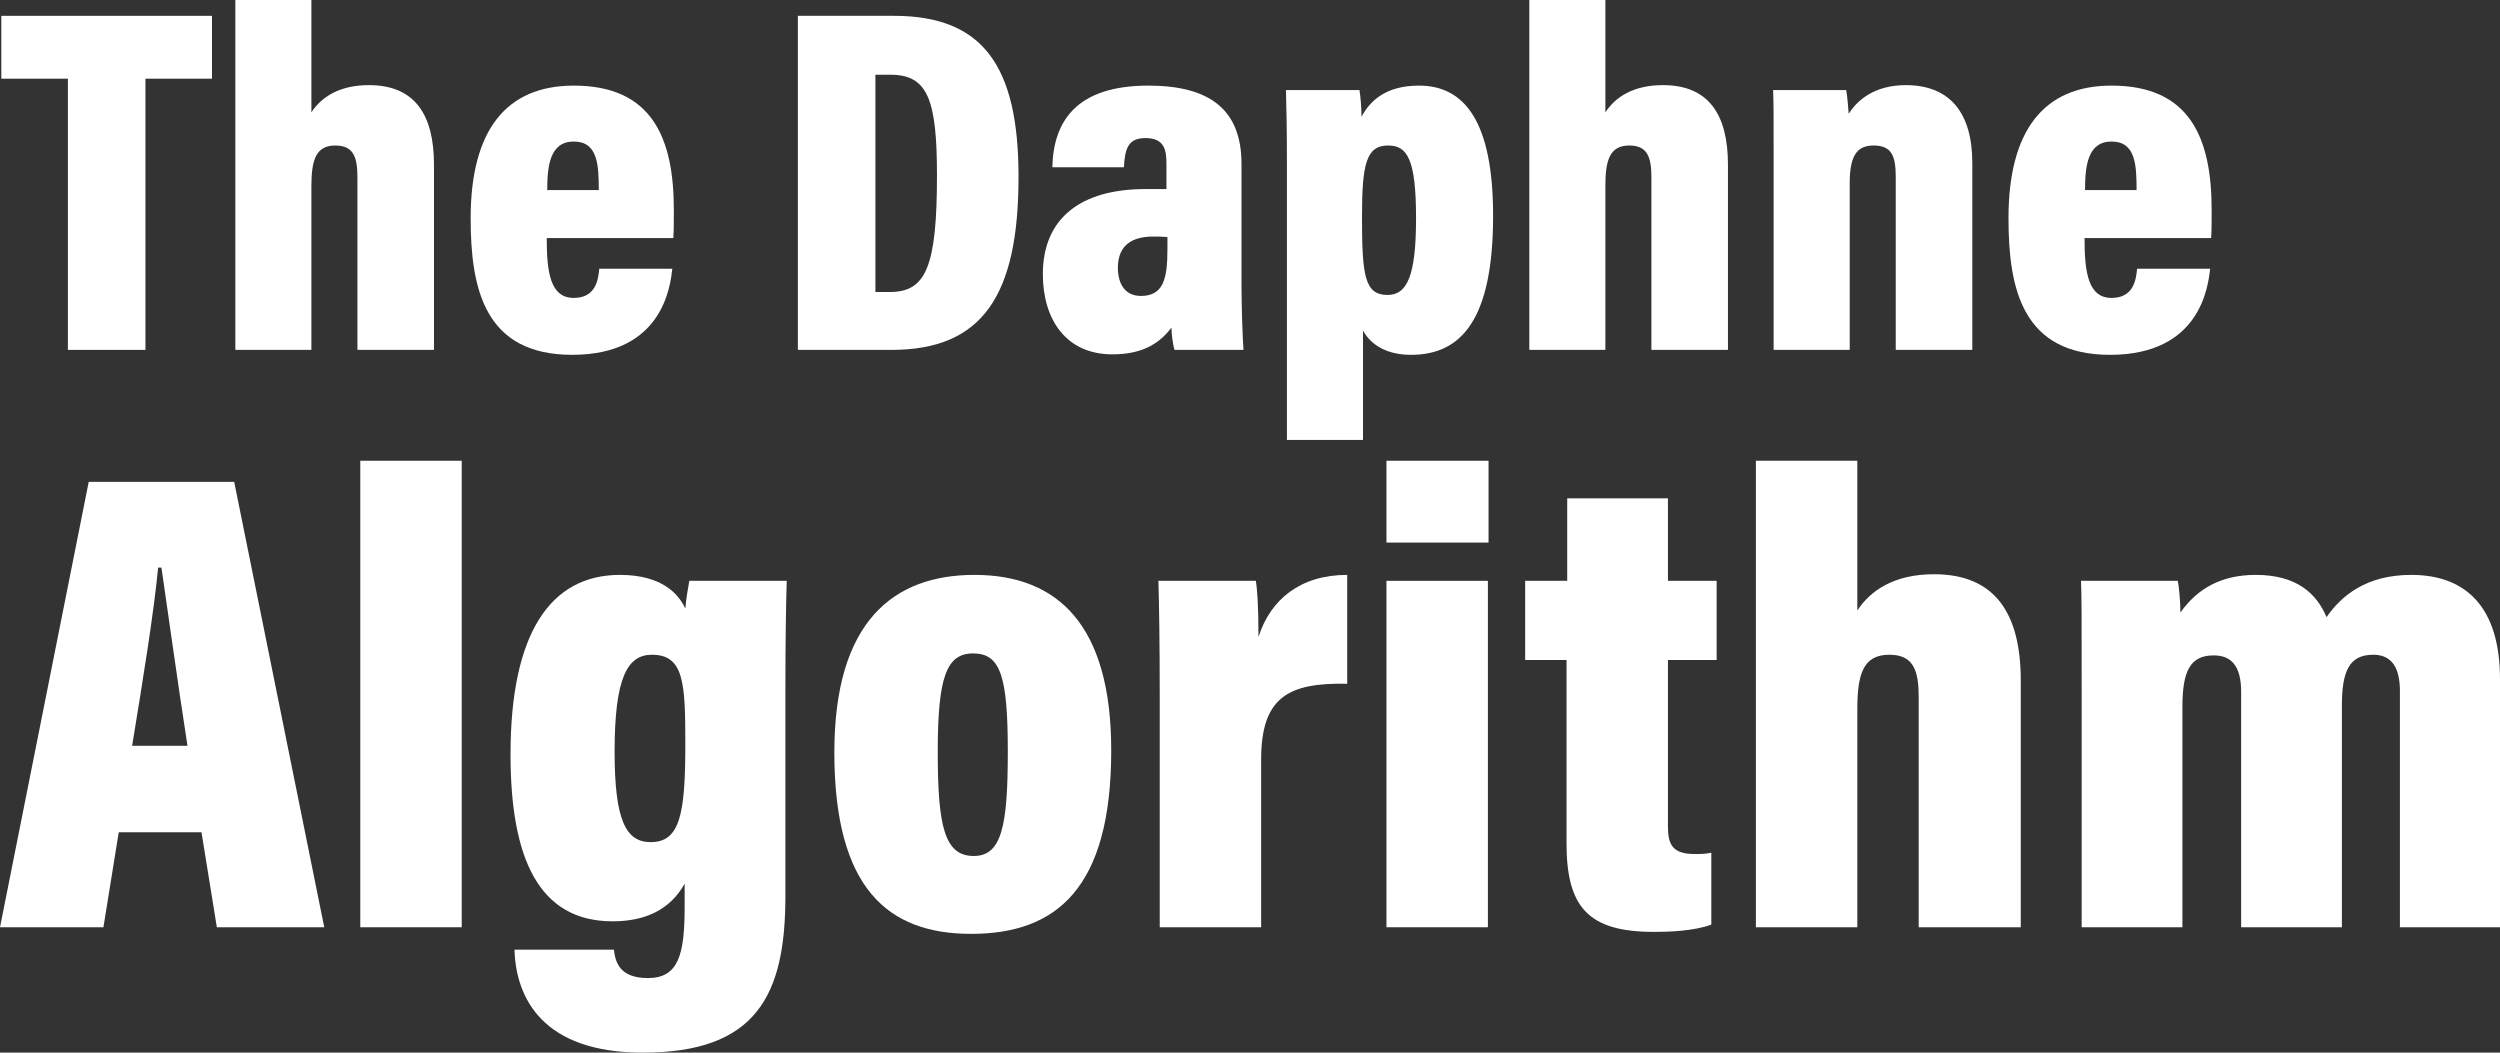 <svg width="114" height="48" viewBox="0 0 114 48" fill="none" xmlns="http://www.w3.org/2000/svg">
<rect x="0" y="0" width="114" height="48" fill="#333333" stroke="none"/>
<path d="M3.096 15.955H6.632V3.588H9.667V0.722H0.061V3.588H3.096V15.955Z" fill="white"/>
<path d="M10.732 0V15.955H14.2V8.485C14.2 7.289 14.405 6.635 15.295 6.635C16.14 6.635 16.299 7.199 16.299 8.102V15.955H19.79V7.515C19.79 5.236 18.923 3.882 16.824 3.882C15.478 3.882 14.656 4.423 14.2 5.123V0H10.732Z" fill="white"/>
<path d="M30.704 10.855C30.727 10.607 30.727 9.952 30.727 9.568C30.727 6.274 29.723 3.904 26.163 3.904C23.083 3.904 21.462 5.935 21.462 9.952C21.462 13.179 22.101 16.18 26.095 16.18C30.224 16.18 30.567 13.044 30.658 12.254H27.327C27.281 12.796 27.144 13.585 26.163 13.585C25.09 13.585 24.931 12.412 24.931 10.855H30.704ZM24.954 8.666C24.954 7.583 25.068 6.454 26.163 6.454C27.258 6.454 27.304 7.515 27.304 8.666H24.954Z" fill="white"/>
<path d="M36.383 15.955H40.65C44.825 15.955 46.445 13.45 46.445 8.056C46.445 2.979 44.802 0.722 40.764 0.722H36.383V15.955ZM39.919 3.408H40.604C42.292 3.408 42.726 4.513 42.726 7.989C42.726 12.164 42.224 13.315 40.581 13.315H39.919V3.408Z" fill="white"/>
<path d="M56.612 7.47C56.612 5.01 55.175 3.904 52.368 3.904C49.06 3.904 48.033 5.551 47.987 7.628H51.25C51.296 6.793 51.433 6.296 52.231 6.296C53.098 6.296 53.19 6.838 53.19 7.47V8.621C52.939 8.621 52.574 8.621 52.231 8.621C49.311 8.621 47.554 9.929 47.554 12.502C47.554 14.556 48.603 16.158 50.725 16.158C52.003 16.158 52.825 15.729 53.418 14.939C53.418 15.233 53.486 15.707 53.555 15.955H56.703C56.658 15.368 56.612 13.856 56.612 13.044V7.47ZM53.235 11.374C53.235 12.705 53.053 13.495 52.026 13.495C51.273 13.495 50.976 12.908 50.976 12.209C50.976 11.419 51.364 10.787 52.574 10.787C52.825 10.787 53.007 10.787 53.235 10.81V11.374Z" fill="white"/>
<path d="M64.343 16.18C66.648 16.18 68.085 14.556 68.085 9.839C68.085 5.619 66.83 3.904 64.708 3.904C63.134 3.904 62.449 4.649 62.084 5.326C62.084 4.874 62.039 4.423 61.993 4.107H58.639C58.662 4.829 58.684 5.935 58.684 7.515V20.062H62.153V15.075C62.541 15.774 63.294 16.18 64.343 16.18ZM63.271 13.45C62.221 13.45 62.107 12.547 62.107 9.884C62.107 7.515 62.29 6.635 63.294 6.635C64.161 6.635 64.572 7.221 64.572 9.952C64.572 12.592 64.161 13.45 63.271 13.45Z" fill="white"/>
<path d="M69.737 0V15.955H73.205V8.485C73.205 7.289 73.41 6.635 74.3 6.635C75.145 6.635 75.304 7.199 75.304 8.102V15.955H78.795V7.515C78.795 5.236 77.928 3.882 75.829 3.882C74.483 3.882 73.661 4.423 73.205 5.123V0H69.737Z" fill="white"/>
<path d="M80.878 15.955H84.347V8.35C84.347 7.041 84.712 6.635 85.442 6.635C86.286 6.635 86.446 7.154 86.446 8.079V15.955H89.937V7.425C89.937 5.168 88.933 3.882 86.902 3.882C85.442 3.882 84.666 4.604 84.301 5.19C84.278 4.852 84.232 4.355 84.187 4.107H80.855C80.878 4.716 80.878 5.371 80.878 7.831V15.955Z" fill="white"/>
<path d="M100.828 10.855C100.851 10.607 100.851 9.952 100.851 9.568C100.851 6.274 99.847 3.904 96.287 3.904C93.207 3.904 91.587 5.935 91.587 9.952C91.587 13.179 92.226 16.18 96.219 16.18C100.349 16.18 100.691 13.044 100.782 12.254H97.451C97.405 12.796 97.268 13.585 96.287 13.585C95.215 13.585 95.055 12.412 95.055 10.855H100.828ZM95.078 8.666C95.078 7.583 95.192 6.454 96.287 6.454C97.382 6.454 97.428 7.515 97.428 8.666H95.078Z" fill="white"/>
<path d="M9.188 37.95L9.888 42.283H14.786L10.679 21.973H4.046L0 42.283H4.716L5.415 37.95H9.188ZM6.024 34.008C6.511 31.06 7.028 27.84 7.21 25.884H7.362C7.636 27.75 8.093 31.06 8.549 34.008H6.024Z" fill="white"/>
<path d="M21.054 42.283V21.01H16.429V42.283H21.054Z" fill="white"/>
<path d="M35.814 31.451C35.814 29.164 35.845 27.419 35.875 26.486H31.433C31.372 26.817 31.281 27.359 31.251 27.75C30.946 27.088 30.186 26.215 28.269 26.215C25.105 26.215 23.28 28.863 23.28 34.4C23.28 39.124 24.558 42.012 27.934 42.012C29.395 42.012 30.551 41.501 31.22 40.297V41.35C31.22 43.517 30.946 44.6 29.547 44.6C28.208 44.6 28.056 43.818 27.995 43.306H23.462C23.523 45.503 24.74 48 29.304 48C34.475 48 35.814 45.412 35.814 40.869V31.451ZM29.73 29.856C31.19 29.856 31.251 31.15 31.251 33.918C31.251 37.138 31.007 38.401 29.669 38.401C28.543 38.401 28.026 37.409 28.026 34.279C28.026 30.909 28.604 29.856 29.73 29.856Z" fill="white"/>
<path d="M44.435 26.215C40.784 26.215 38.046 28.291 38.046 34.309C38.046 40.538 40.51 42.584 44.283 42.584C48.177 42.584 50.672 40.508 50.672 34.219C50.672 28.502 48.238 26.215 44.435 26.215ZM44.374 29.796C45.621 29.796 45.956 30.819 45.956 34.279C45.956 37.649 45.682 39.033 44.404 39.033C43.066 39.033 42.761 37.679 42.761 34.279C42.761 30.879 43.157 29.796 44.374 29.796Z" fill="white"/>
<path d="M52.884 42.283H57.508V34.64C57.508 31.812 58.725 31.12 61.433 31.18V26.215C59.303 26.215 57.934 27.329 57.387 29.044C57.387 27.63 57.326 26.817 57.265 26.486H52.823C52.854 27.539 52.884 29.164 52.884 31.842V42.283Z" fill="white"/>
<path d="M63.223 42.283H67.848V26.486H63.223V42.283ZM63.223 24.741H67.878V21.01H63.223V24.741Z" fill="white"/>
<path d="M69.548 30.097H71.434V38.462C71.434 41.38 72.438 42.494 75.42 42.494C76.058 42.494 77.215 42.464 78.036 42.163V38.883C77.762 38.943 77.58 38.943 77.275 38.943C76.272 38.943 76.058 38.522 76.058 37.679V30.097H78.279V26.486H76.058V22.725H71.465V26.486H69.548V30.097Z" fill="white"/>
<path d="M80.069 21.01V42.283H84.694V32.324C84.694 30.729 84.967 29.856 86.154 29.856C87.28 29.856 87.493 30.608 87.493 31.812V42.283H92.147V31.03C92.147 27.991 90.991 26.185 88.192 26.185C86.397 26.185 85.302 26.907 84.694 27.84V21.01H80.069Z" fill="white"/>
<path d="M94.924 42.283H99.518V32.233C99.518 30.578 99.883 29.886 100.948 29.886C101.77 29.886 102.196 30.398 102.196 31.541V42.283H106.79V32.173C106.79 30.608 107.124 29.856 108.22 29.856C109.132 29.856 109.436 30.548 109.436 31.511V42.283H114V30.969C114 27.72 112.479 26.215 109.954 26.215C107.885 26.215 106.759 27.178 106.09 28.141C105.634 27.058 104.721 26.215 102.865 26.215C101.313 26.215 100.218 26.817 99.427 27.93C99.427 27.509 99.366 26.727 99.305 26.486H94.894C94.924 27.148 94.924 28.261 94.924 31.361V42.283Z" fill="white"/>
</svg>
